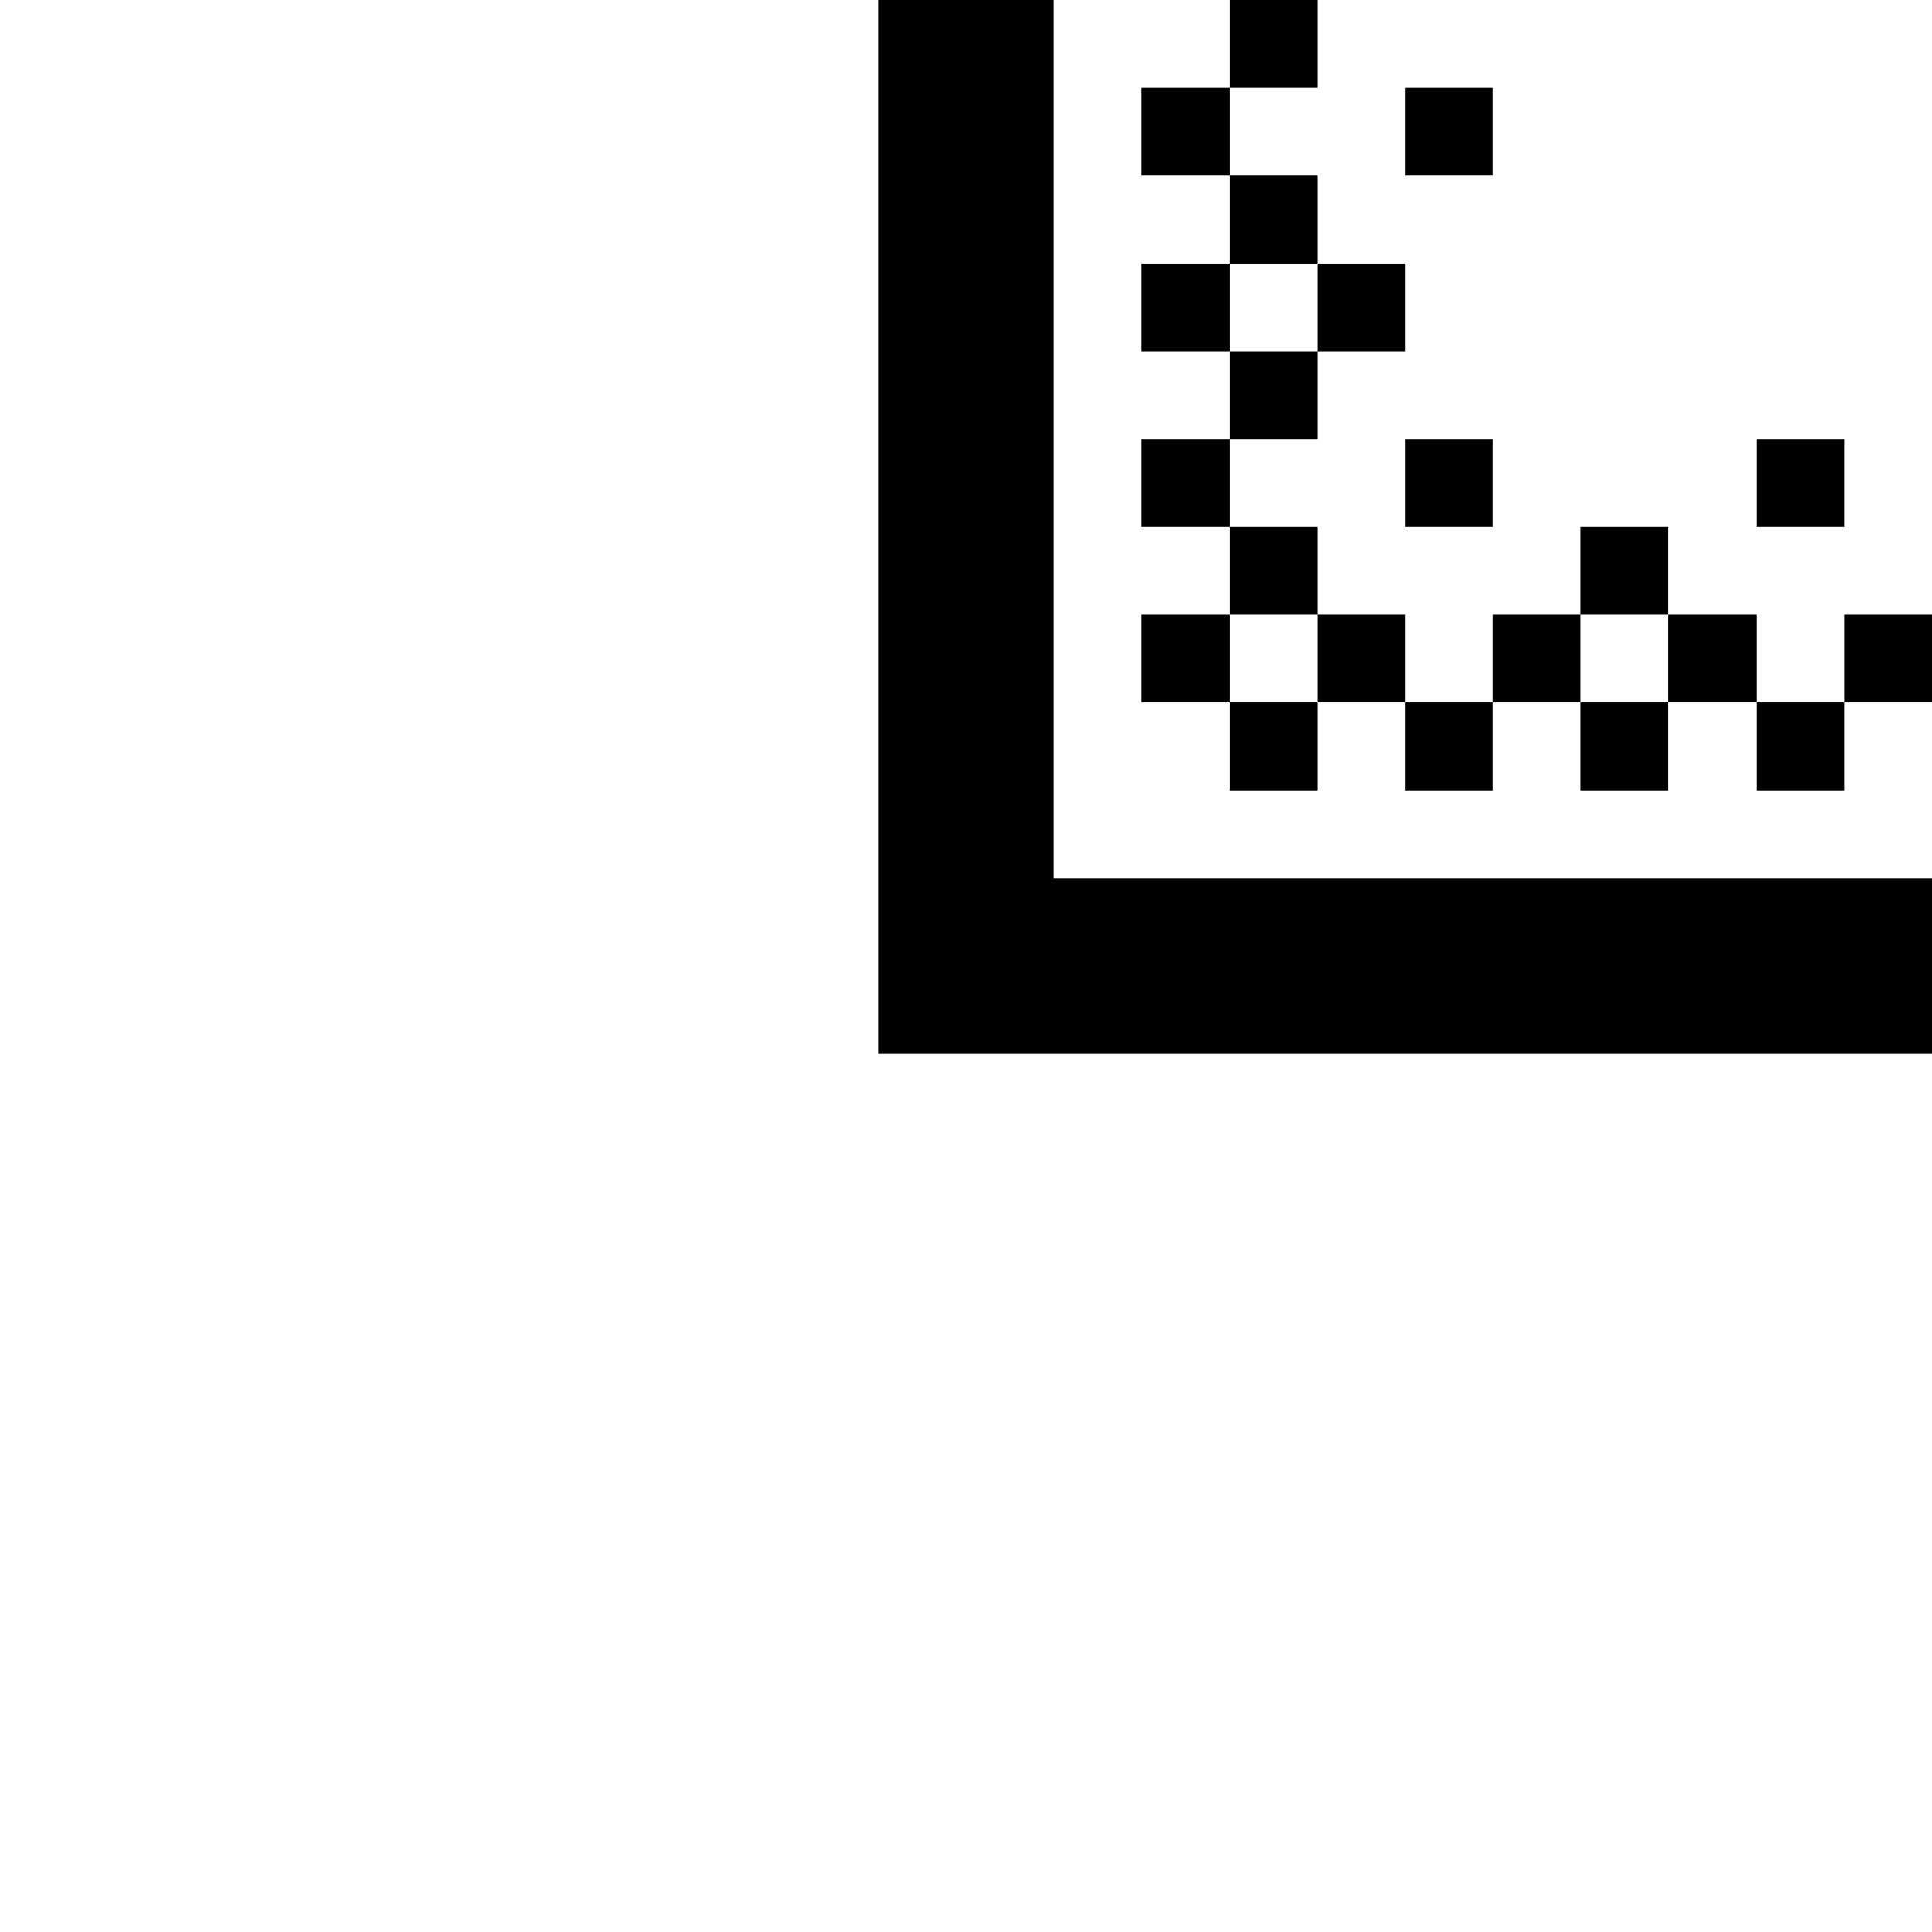 <svg xmlns="http://www.w3.org/2000/svg" width="3em" height="3em" viewBox="0 0 22 22"><path fill="currentColor" d="M17 2h-1V1h1m-3 3h1V3h-1m3 3h-1V5h1m4 1h-1V5h1m-7 3h1V7h-1m4 1h1V7h-1m3 2h-1V8h-1v1h-1V8h-1v1h-1V8h-1v1h-1V8h-1V7h1V6h-1V5h1V4h-1V3h1V2h-1V1h1V0h1v1h-1v1h1v1h1v1h-1v1h-1v1h1v1h1v1h1V7h1V6h1v1h1v1h1V7h1v1h-1m1 4H10V0h2v10h10Z"/></svg>